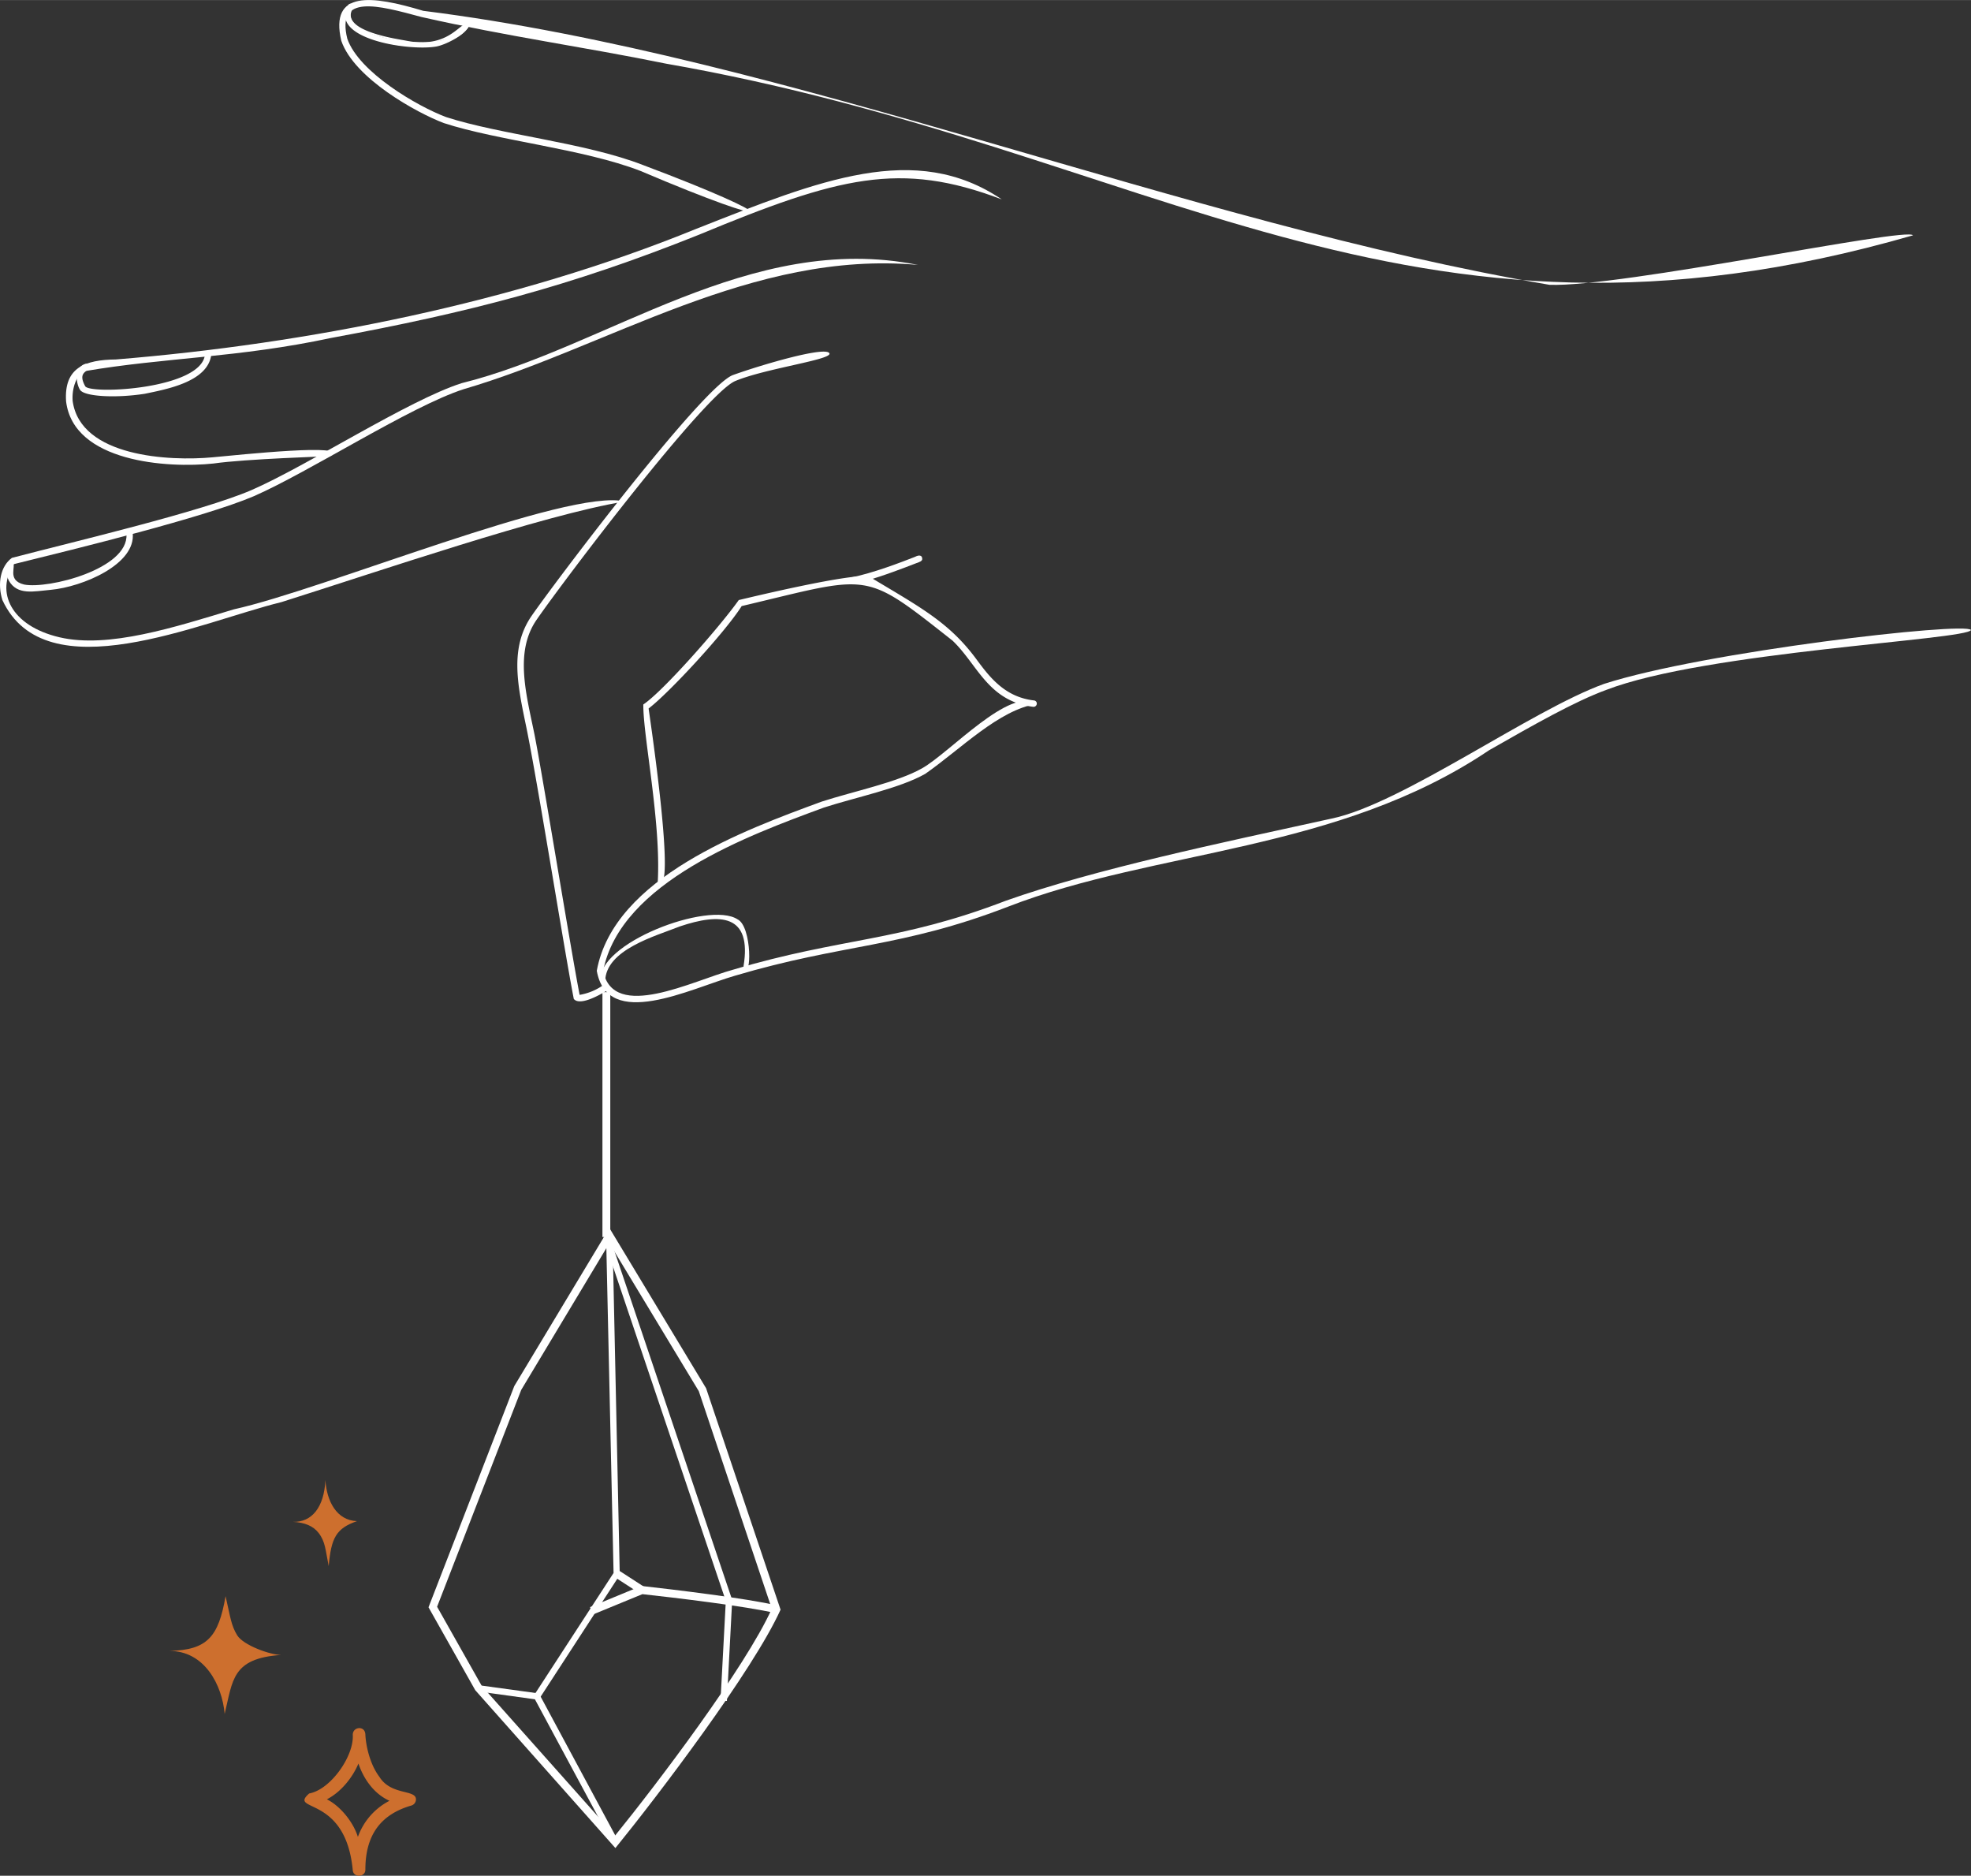 <svg xmlns="http://www.w3.org/2000/svg" width="1080" height="1027.6" viewBox="-0.004 -0.006 1080.004 1027.563" style=""><rect x="-0.004" y="-0.006" width="1080.004" height="1027.563" fill="#333333" stroke="none"/><g><g data-name="Слой 2"><g data-name="Zodiac110_449738778"><g fill="#fff"><path d="M331.6 537.6c.2-17.4 27.6-24.8 40.9-30.1 22-7.4 39.7-6.9 34.9 21.9 4.5 8.8 4.8-22-3.3-25.8-15.5-10.2-77.8 13.1-75.1 34.4z"></path><path d="M255 13.4a108.7 108.7 0 0 1-10.4 7.4c-8 6.2-60.5-.1-51.6-16.4.9-1.2-.8-2.8-1.8-1.6-13.3 18.7 49.4 33 65 12.6 1.2-.9 0-2.9-1.2-2z"></path><path d="M238.8 25.5C224 28 179.4 21.3 191 2.5c1.4-1.5 3.7.9 2.2 2.4-7.1 12.2 25.1 16.5 29.6 17.4 25.2 5 30.4-13.4 34.3-8.4-1.6 4.9-13.1 10.8-18.3 11.6zM192 2.9c-14.5 18.4 49.4 31.3 62.1 13.6 3.3-1.9 2.4-4.3-.7-1.3-8.1 8.1-19.6 9.9-30.7 7.9-3.2-.5-39-5.4-30.1-18.9a.8.8 0 0 0-.6-1.3z"></path><path d="M454.5 193.6c1.1 3.5-35.1 8.2-51.6 15.1s-94.4 109.8-108.8 130.7c-12.5 17.9-5.5 41.7-1.1 63.6 4.7 24.2 19.8 117.3 24.6 142a31.7 31.7 0 0 0 13.3-5.6c1.9-1.3 3.9 1.8 2 3-4.6 2.9-15.3 8.8-18.5 4.8-5.4-27.7-20.5-123.1-26.5-151.2-4.4-21.3-8.5-41.3 3.3-58.5s94-126.2 110.5-132.1 51.2-16 52.8-11.8z"></path><path d="M568.1 385.2a1.8 1.8 0 0 1-1.9 2c-24.9-3.1-30.5-23.2-44.3-36.3-49.4-38.9-44-35.8-115.5-18.9-9.1 14.4-39.8 47.6-51 56.1-.1-.1 16.1 106.5 5 95.2 1.9-32.8-8.1-80.4-7.9-97.4 11.1-7.4 42.5-43.3 52.3-57.2.6-.1 65.5-16 71.9-12.6 27.1 16.3 42.9 24.5 57.7 44.2 7.4 10 15.7 21.5 32.2 23.4a1.7 1.7 0 0 1 1.5 1.5z"></path><path d="M1080 345.1c-1.9 5.4-145.5 11.9-199.8 32.8-17.3 6.3-40.1 19.3-64.3 33.1-83 55.9-182.7 54.3-263.6 85.7-58.6 22.6-90.2 20.2-149.6 37.8-24.8 7.2-69.8 30.2-75.7-2.7 9.3-51.1 81.4-77.3 123.3-92.7 17.3-5.6 41.3-10.5 54.9-18.2 15.2-8.5 48.3-45.2 62.9-35.3-20.7 3.2-41.5 24.6-61.1 38.3-14.1 8-38 12.8-55.6 18.5-40.7 15-111.5 40.8-120.9 89.5 5.6 27.9 49.1 5.3 71.2-.7 59.5-17.7 90.8-15.2 149.5-37.8 48.9-17.3 117-31.5 178.5-45 38.5-8 109.4-59.4 149.3-73.8 55-17.7 198-34.1 201-29.5z"></path><path d="M503 145.1c-90.9-8.2-169.6 44.9-249 68.1-29.1 9.4-84.5 45.3-114.9 58.6-27.5 11.7-96.6 28.6-131.4 37.2-10.2 15-2 33.8 24.9 40.1s63.3-5.6 95.5-15.3c49.8-11 183.5-66.5 214.2-59.1-44 7.2-135.1 38.4-188 55.1-44.9 11-129.3 49.8-153-1.1-2.8-9-1.1-18.4 5.2-23.1 34.8-9.1 103.7-25.3 131.2-37.1 30.6-13.3 85.9-49.2 115.2-58.6 79.7-19.8 158-83.3 250.1-64.8z"></path><path d="M548.9 109.2c-55.7-21.2-89.3-12.4-166 19.4-70.4 28.2-126.1 42.6-201.4 56.5-50.9 10.9-91.2 10.7-135.1 18.2-4.6 2-7.1 9.5-6.6 16.3 4.2 30.8 53.3 33.1 76.7 30.9 14.3-1.3 76.8-8 64.4-.6-.4 0-46.7 1.5-63.9 4-25.2 2.7-76.8-.7-80.8-34.1-1.2-18.5 10.4-22.7 27.3-22.9 105.1-8.6 218.3-30.9 318.1-71.6 67.5-26.6 119.9-48.1 167.3-16.1z"></path><path d="M1048.2 128.9c-279 80.6-416.9-47.6-683.5-94.1-44.6-9.1-85.9-14.7-133.7-25.5-24.1-6.5-46.8-12.8-40.7 11.9 6.4 18.4 38.4 37 54.1 42.9 29.5 9.6 76.3 14 107.7 26.2 79.6 29.9 78 37-1.2 3.3-31.3-12.1-78.3-16.6-107.7-26.2-14.6-5.5-49.1-24.4-56.2-45.1-6.5-27.8 16.7-24.9 44.9-16.4C431.6 30.9 649.8 122.3 849 156c38.7 1.5 196.3-31.9 199.2-27.1z"></path><path d="M1056.8 346.9l20.6-1.5c-2.3.1-9.8.6-20.6 1.5z"></path><path d="M1077.4 345.4z"></path><path d="M505.3 305.8c.4 1.6-1.7 2.1-2.9 2.6 2.1-1-45.4 18.5-36.4 8 12.3-2.4 28.3-8.6 35.2-11.3 1.3-.7 3.8-1.6 4.1.7z"></path><path d="M79.3 215.7c-16.1 2.5-33 1.5-35.4-2.1s-3.2-12.2 2.6-14.2a1.8 1.8 0 0 1 2.3.9c.7 3.8-6.9 2.5-2.1 11.3 3 4.6 64 1.5 65.6-17.5-.2-2.2 3.4-2.5 3.5-.2-1.5 15.2-24.5 19.3-36.5 21.8z"></path><path d="M27.8 323.1c-9.2.8-18.3 3.2-23-5.1-1.6-3-2.3-10.5 2-9.6 2.6 1.2-3.5 9.4 6.4 11.8 13.2 2.6 57.2-8.5 56.1-27.5-.6-2.2 3-3 3.4-.8 2 17.2-27.5 29.6-44.9 31.2z"></path></g><g fill="#fff"><path d="M337.2 1012.4l-76.8-86.5-25.6-45.4 47-121.2 52.1-86.6 53 87.8 40.8 121.3c-15.1 33.4-67.1 101.8-90.5 130.6zM264 923.6l73 82c22.5-27.7 71.4-92.1 85.9-124.3l-40-119.2-49-81.1-48.3 80.4-46.1 118.8z"></path><path d="M335.6 1009.9l-42.5-79-31.1-4.3.5-3.4 32.8 4.5 43.3 80.5-3 1.7z"></path><path d="M295.7 930.3l-2.9-1.9 43.4-66.7-4.1-184.8h3.5l4 185.9z"></path><path d="M398.3 931.8l-3.5-.1 2.9-54.7-67.1-198.8 3.3-1.1 67.3 199.4-2.9 55.3z"></path><path d="M325 884.4l-1.7-4 28.1-11.6c17 1.9 58.1 6.8 74.3 10.7l-.8 4.2c-15.9-3.8-56.3-8.6-72.9-10.4z"></path><path d="M336.721 863.907l2.336-3.61 13.761 8.902-2.335 3.61z"></path><path d="M330.1 543.5h4.3v134.15h-4.3z"></path></g><g fill="#cd6f2e"><path d="M130 895.9c-3.4-5.5-3.8-10.2-6.4-21.5-3.9 22.3-9.9 29.5-30.8 30 19.3 0 28.9 18.6 30.3 34.5 4.5-18.6 4-30.4 30.9-32.3-5.8 0-20.5-5.2-24-10.7z"></path><path d="M174.6 839.8c3.7 4.8 3.7 9.2 5.5 18.1 1.4-15.4 4-20.6 15.5-24.6-11.2-.4-16.6-11-17.3-22.5-.7 14.9-7.4 23.2-17.8 22.9 6.5.3 11.2 2.3 14.1 6.1z"></path><path d="M227.9 985.4c-.5-5.1-13.7-1.9-20-12-5.6-7.4-7.5-18.1-7.7-23.2s-7-4.3-6.9.2c.7 11.7-12.2 30-23.9 32.1-11.7 10.4 20 .3 23.9 42.1.4 4.2 7 3.8 6.9-.4 0-18.7 8.2-30.2 25.2-35.1a3.5 3.5 0 0 0 2.5-3.7zm-31.8 20.9c-2.6-8.4-9.9-17.1-17-20.6 7.4-3.8 13.9-11.5 17.3-19.6 2.9 8.6 8.6 16.6 17 20.4a35.8 35.8 0 0 0-17.3 19.8z"></path></g></g></g></g></svg>